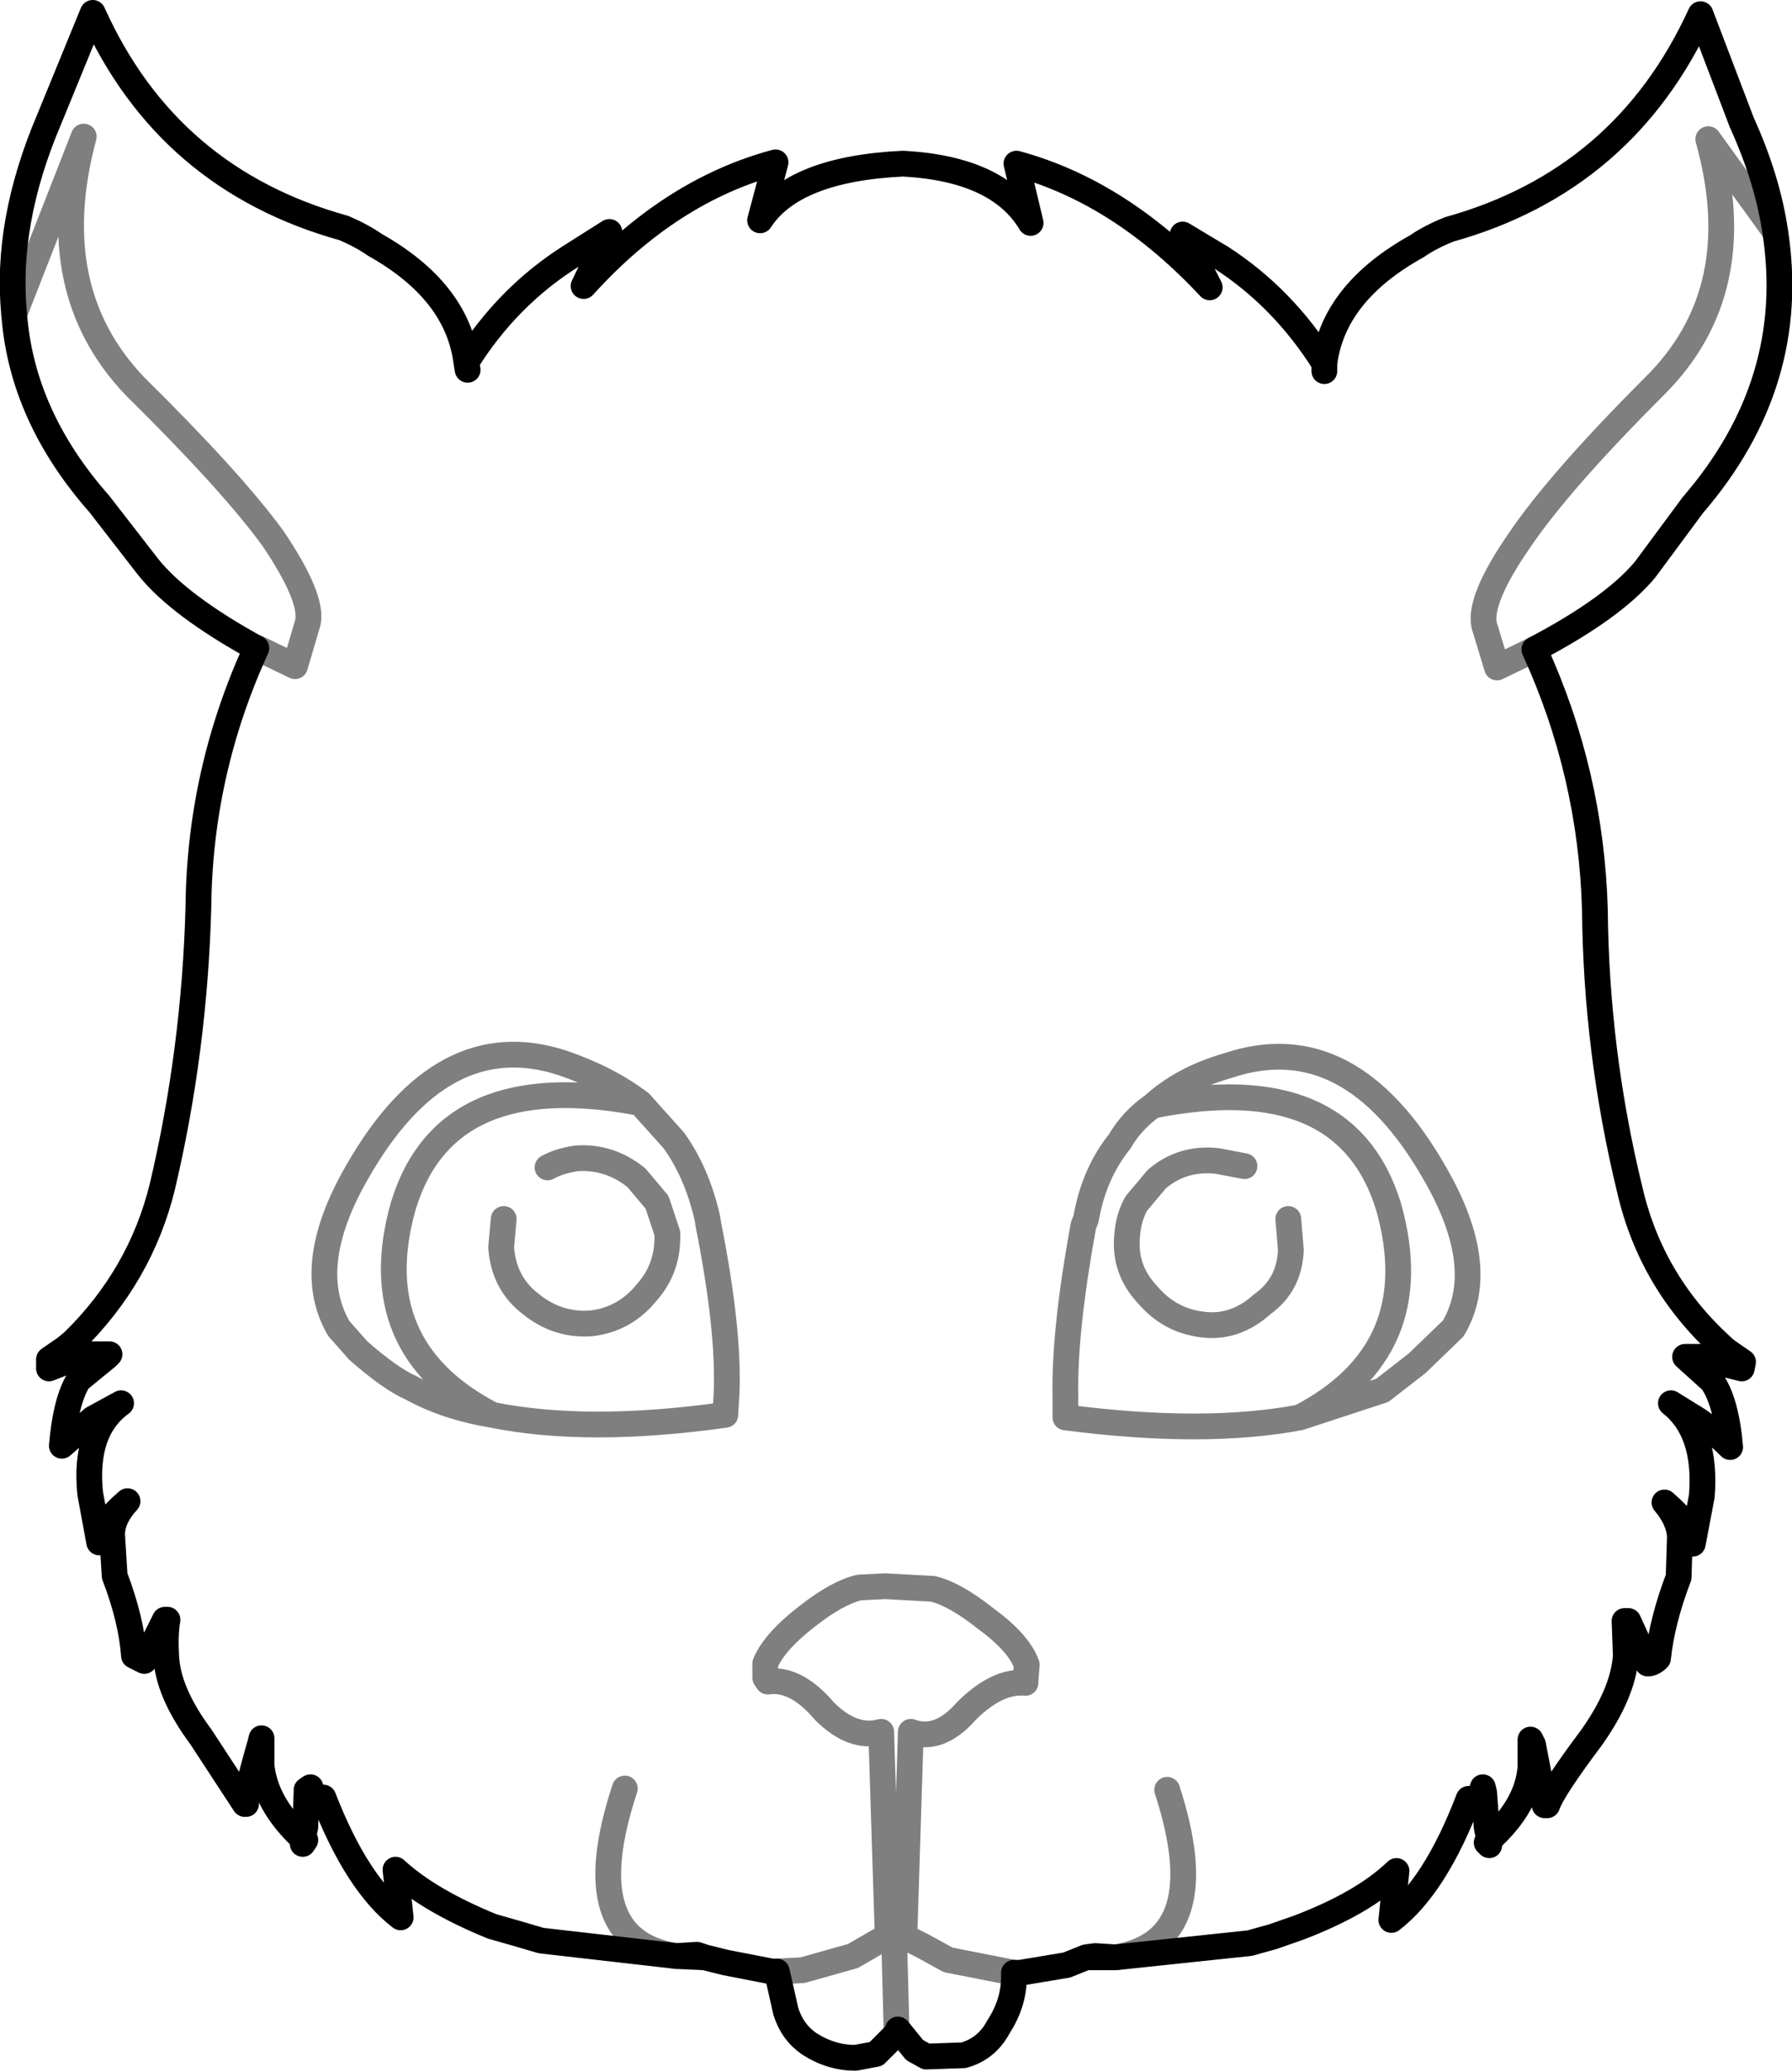 <?xml version="1.0" encoding="UTF-8" standalone="no"?>
<svg xmlns:xlink="http://www.w3.org/1999/xlink" height="80.4px" width="69.55px" xmlns="http://www.w3.org/2000/svg">
  <g transform="matrix(1.0, 0.0, 0.0, 1.0, -365.2, -94.95)">
    <path d="M416.6 109.35 L416.6 109.05 Q415.0 106.5 412.6 104.95 L411.1 104.05 412.15 106.1 Q408.7 102.4 404.65 101.3 L405.2 103.6 Q403.95 101.5 400.25 101.3 396.0 101.5 394.7 103.5 L395.3 101.25 Q391.2 102.35 387.85 106.05 L388.85 103.95 387.35 104.9 Q384.9 106.45 383.3 109.0 L383.35 109.3 M383.3 109.0 Q382.95 106.25 379.75 104.45 379.25 104.1 378.55 103.8 371.7 101.9 368.8 95.45 L367.1 99.6 Q365.4 103.6 365.75 107.15 366.05 111.1 369.05 114.5 L370.95 116.95 Q372.15 118.45 375.15 120.1 372.95 124.9 372.9 130.15 372.75 135.7 371.5 141.0 370.65 144.45 368.05 147.0 L367.75 147.25 367.1 147.7 367.1 148.05 368.5 147.5 369.35 147.5 369.45 147.5 369.35 147.6 368.25 148.5 Q367.75 149.3 367.6 151.05 L368.8 150.0 369.9 149.4 Q368.45 150.45 368.7 152.9 L369.05 154.8 Q369.05 154.15 370.15 153.2 369.55 153.85 369.55 154.5 L369.65 156.1 Q370.3 157.8 370.4 159.2 L370.8 159.4 371.6 157.8 371.7 157.8 Q371.6 158.4 371.65 159.2 371.7 160.6 373.0 162.35 L374.7 164.95 374.75 164.95 Q374.75 164.5 375.3 162.6 L375.35 162.4 375.35 162.65 375.35 163.45 Q375.5 164.95 376.95 166.3 L377.05 165.85 377.1 164.4 377.25 164.3 377.35 164.75 377.75 164.7 Q379.05 168.05 380.75 169.35 L380.55 167.5 Q381.85 168.7 384.3 169.7 L385.35 170.0 386.2 170.25 391.45 170.85 392.55 170.9 393.35 171.1 395.15 171.45 395.35 171.45 395.7 173.0 Q395.95 173.8 396.6 174.25 397.45 174.8 398.4 174.8 L399.2 174.65 400.0 173.85 400.05 173.7 400.7 174.5 401.15 174.75 402.6 174.7 Q403.5 174.45 403.95 173.6 404.6 172.6 404.55 171.5 L404.8 171.5 406.6 171.2 407.35 170.9 407.7 170.85 408.5 170.9 407.35 170.9 M392.55 170.9 L392.25 170.8 391.45 170.85 M376.95 166.3 L376.95 166.5 377.05 166.35 376.95 166.3 M424.75 120.15 Q427.8 118.55 429.05 117.05 L430.9 114.55 Q435.0 109.8 434.1 103.95 433.8 101.9 432.8 99.7 L431.2 95.5 Q428.25 101.95 421.45 103.85 420.7 104.15 420.2 104.5 416.95 106.3 416.6 109.05 M424.75 120.15 Q426.95 124.95 427.1 130.25 427.15 135.75 428.45 141.1 429.3 144.8 432.2 147.35 L432.85 147.8 432.8 148.05 432.0 147.85 431.45 147.6 430.6 147.6 431.65 148.55 Q432.2 149.35 432.35 151.1 431.75 150.5 431.1 150.05 L430.05 149.4 Q431.45 150.5 431.25 153.0 L430.9 154.85 Q430.9 154.2 429.8 153.25 430.35 153.9 430.4 154.55 L430.35 156.15 Q429.7 157.85 429.55 159.3 429.35 159.5 429.15 159.5 L428.4 157.85 428.25 157.85 428.3 159.2 Q428.2 160.65 426.95 162.4 425.45 164.4 425.25 165.0 L425.15 165.0 424.7 162.65 424.6 162.45 424.6 162.75 424.6 163.5 Q424.5 165.0 423.0 166.35 L423.0 166.55 422.9 166.45 423.0 166.35 422.9 165.85 422.8 164.5 422.75 164.3 422.6 164.8 422.2 164.75 Q420.9 168.15 419.2 169.45 L419.4 167.55 Q418.1 168.8 415.6 169.75 L414.6 170.1 413.7 170.35 408.5 170.9" fill="none" stroke="#000000" stroke-linecap="round" stroke-linejoin="round" stroke-width="1.0"/>
    <path d="M365.75 107.15 L368.45 100.25 Q366.85 106.2 370.45 109.95 374.2 113.65 375.8 115.85 377.35 118.15 377.15 119.1 L376.65 120.8 375.2 120.1 375.15 120.1 M391.45 170.85 Q387.5 170.25 389.45 164.35 M378.35 146.5 L379.1 147.35 Q380.35 148.45 381.15 148.8 382.5 149.55 384.3 149.85 379.3 147.25 380.85 141.75 382.5 136.3 390.05 137.75 388.8 136.8 387.05 136.2 382.35 134.65 379.05 140.45 376.95 144.1 378.35 146.5 M384.3 149.85 Q388.0 150.6 393.35 149.85 L393.4 149.0 Q393.5 146.55 392.7 142.5 L392.65 142.2 Q392.25 140.45 391.35 139.2 L390.05 137.75 M386.45 140.25 Q386.9 140.0 387.55 139.9 388.85 139.8 389.9 140.65 L390.7 141.6 391.1 142.8 Q391.15 144.15 390.3 145.1 389.45 146.15 388.15 146.3 386.85 146.4 385.8 145.55 384.75 144.75 384.65 143.35 L384.75 142.25 M395.0 160.2 Q396.1 160.05 397.2 161.35 398.3 162.45 399.4 162.15 L399.65 170.0 399.6 170.1 399.9 170.1 400.3 170.1 400.55 162.15 Q401.65 162.55 402.7 161.35 403.9 160.15 405.0 160.25 L405.0 160.15 405.05 159.55 Q404.75 158.7 403.45 157.75 402.25 156.8 401.4 156.6 L399.55 156.5 398.55 156.55 Q397.7 156.75 396.55 157.65 395.25 158.65 394.9 159.5 L394.9 160.05 395.0 160.2 M395.35 171.45 L396.35 171.4 398.3 170.85 399.6 170.1 M400.0 173.85 L399.9 170.1 M408.5 170.9 Q412.4 170.25 410.5 164.4 M404.55 171.5 L402.0 171.0 401.0 170.45 400.3 170.1 M434.1 103.95 L431.5 100.35 Q433.15 106.25 429.4 109.95 425.7 113.65 424.15 115.95 422.6 118.2 422.8 119.2 L423.3 120.85 424.75 120.15 M413.5 140.2 L412.45 140.0 Q411.1 139.85 410.1 140.7 L409.3 141.65 Q409.0 142.2 408.95 142.85 408.8 144.2 409.75 145.2 410.6 146.2 411.9 146.35 413.15 146.5 414.2 145.55 415.25 144.8 415.3 143.45 L415.2 142.25 M409.95 137.85 Q411.1 136.8 412.85 136.3 417.6 134.7 420.9 140.5 423.0 144.15 421.6 146.5 L420.2 147.85 418.85 148.9 415.65 149.95 Q411.95 150.65 406.55 149.95 L406.55 149.1 Q406.5 146.6 407.25 142.5 L407.35 142.25 Q407.65 140.5 408.65 139.25 409.15 138.4 409.95 137.85 417.45 136.35 419.1 141.8 420.65 147.35 415.65 149.95" fill="none" stroke="#000000" stroke-linecap="round" stroke-linejoin="round" stroke-opacity="0.502" stroke-width="1.0"/>
  </g>
</svg>
